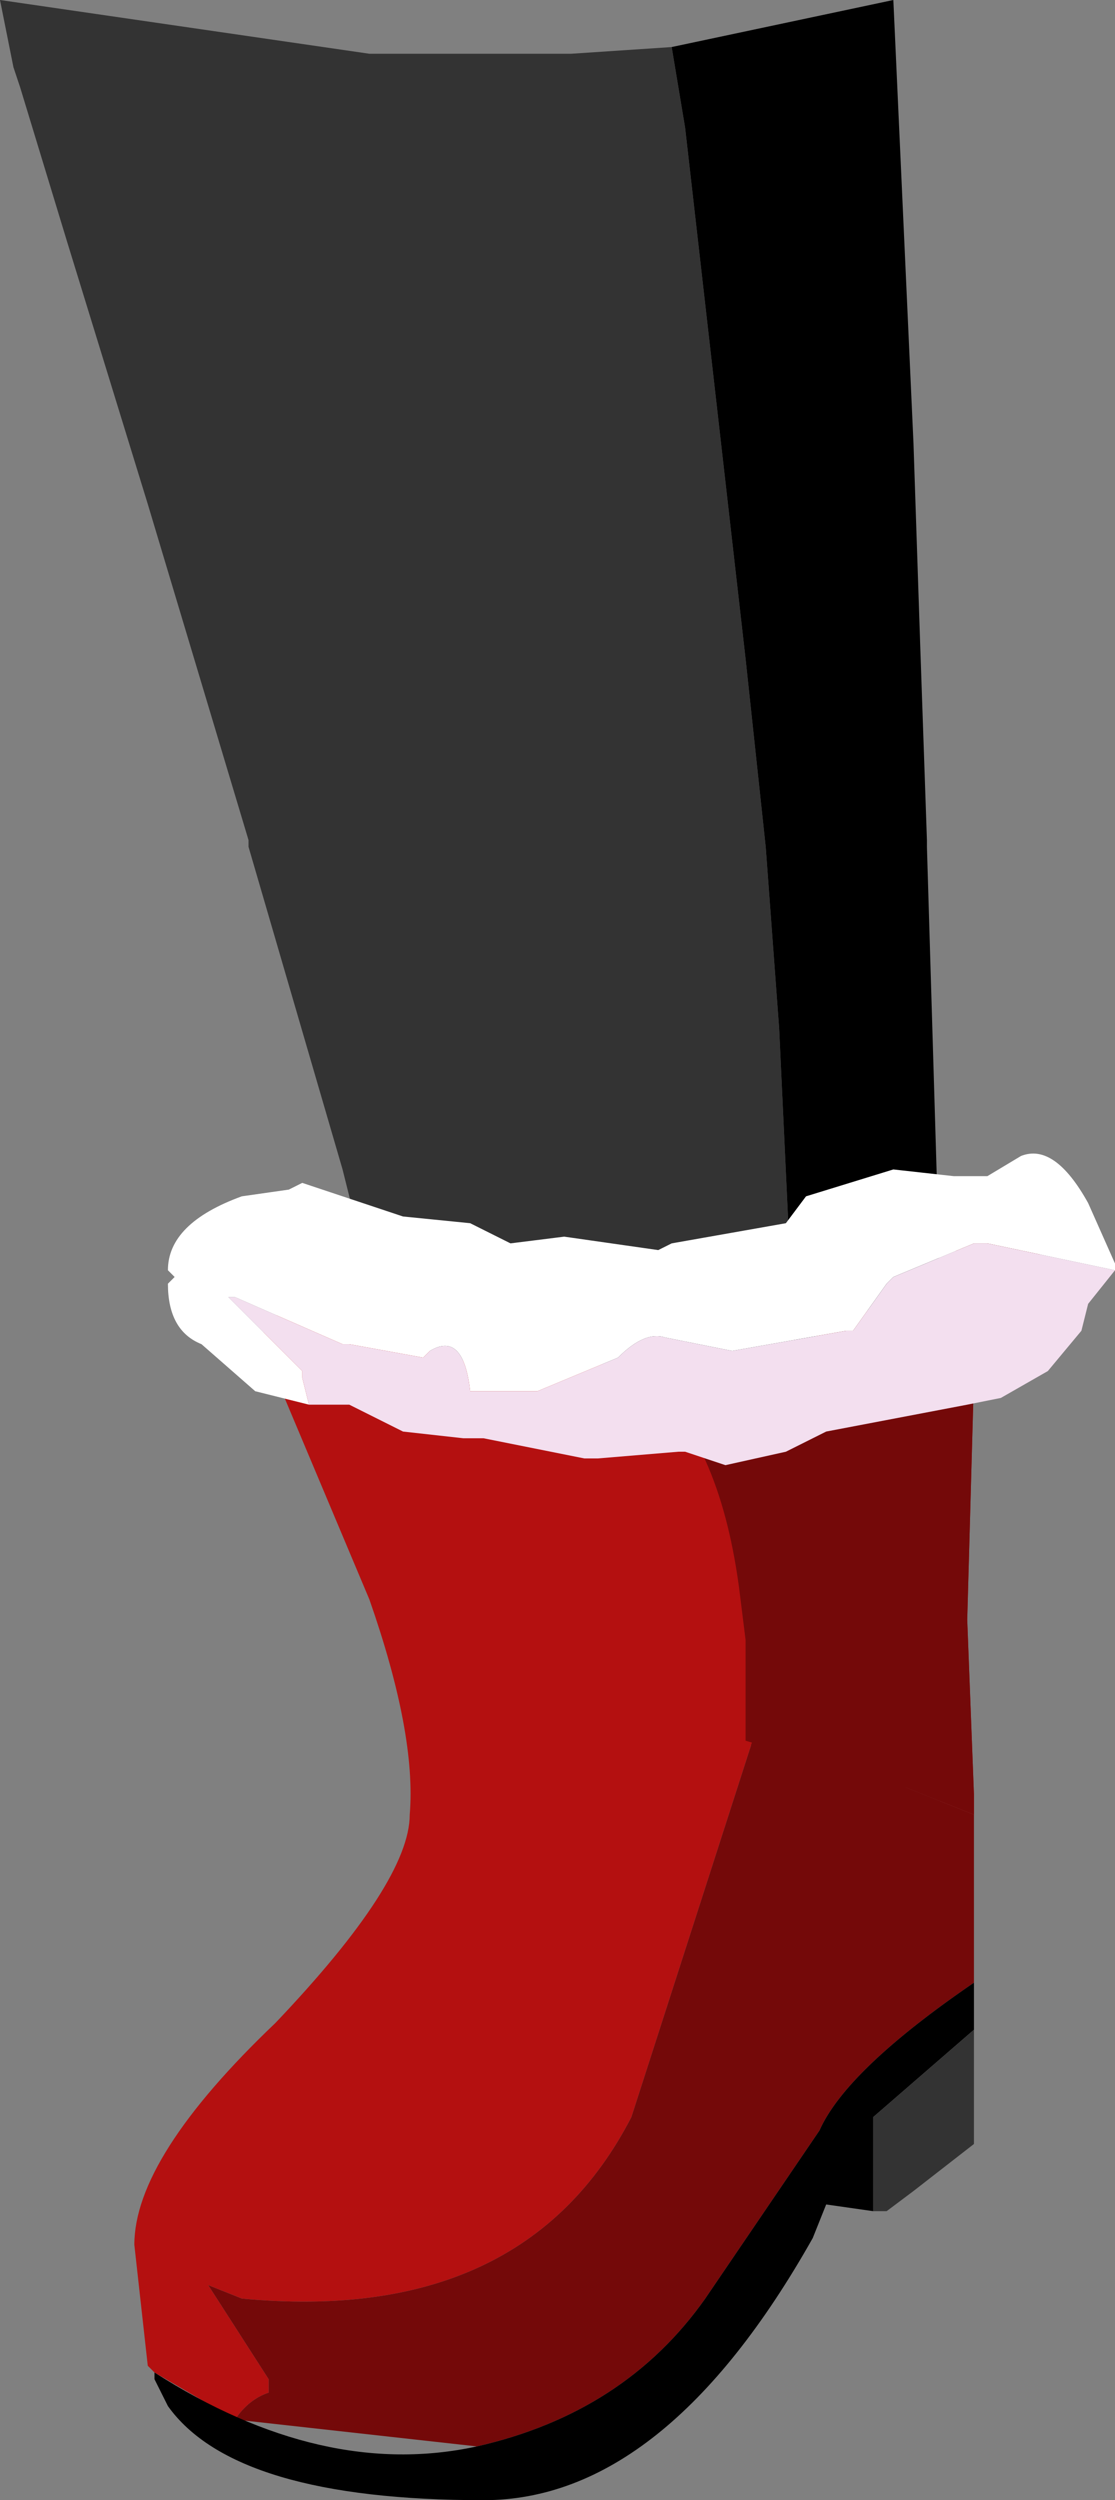 <svg xmlns="http://www.w3.org/2000/svg" xmlns:ffdec="https://www.free-decompiler.com/flash" xmlns:xlink="http://www.w3.org/1999/xlink" ffdec:objectType="frame" width="8.3" height="18.6"><rect width="100%" height="100%" fill="#808080" stroke="none"/><use ffdec:characterId="1" xlink:href="#a" width="8.3" height="18.6"/><defs><g id="a" fill-rule="evenodd"><path fill="#333" d="M5.8 13.05 5 12.8l-1.65-.7-.05-.3-.15-.7-.6-2.4-.7-2.4v-.05l-.75-2.5L.5 1.8.15.65.1.5 0 0l2.75.4h1.5L5 .35l.1.6.45 3.95.15 1.4.1 1.35.15 3.2-.05.95v.4l-.05.75z"/><path d="m5.8 13.05.05-.1.05-.75v-.4l.05-.95-.15-3.2-.1-1.35-.15-1.4L5.1.95 5 .35 6.65 0l.15 3.3.05 1.5.05 1.45v.05L7 9.65l.05 2.15v.35L7 13.4l-.25-.1z"/><path fill="#b41010" d="m7.6 8.95.15.4q-.5.4-.5.9l-.05 1.8.05 1.3v.15l-.5-.2L5 12.8l-2.15-.95-.15-.1L1.95 10q0-.2.2-.25l1.4.4.25-.05.7.05.3.05h.3q.65.15 1.9-.8l.55-.45z"/><path fill="#b41010" d="m1.75 18-.6-.35-.05-.05-.1-.9q0-.65 1.05-1.65 1-1.05 1-1.55.05-.6-.3-1.6l-.8-1.9q0-.2.2-.25l1.4.4.25-.05.7.05.3.05h.3l-.3.05q.55.45.7 1.55l.05.4v.15l.1-.35v.8l-.95 2.95q-.8 1.55-2.9 1.35l-.25-.1.45.7v.1q-.15.05-.25.2"/><path fill="#740909" d="m5.65 12.8.15.15.95.35.5.2v1.25q-.95.65-1.15 1.1l-.85 1.25q-.6.85-1.7 1.1l-1.8-.2q.1-.15.25-.2v-.1l-.45-.7.25.1q2.1.2 2.9-1.35z"/><path fill="#740909" d="M7.55 8.95h.05l.15.4q-.5.4-.5.9l-.05 1.8.05 1.3v.15l-.5-.2-1.2-.35v-.75l-.05-.4q-.15-1.1-.7-1.55Q5.9 10.2 7 9.4z"/><path d="m6.5 16.45-.35-.05-.1.25Q4.95 18.6 3.6 18.6q-1.85 0-2.35-.7l-.05-.1-.05-.1v-.05q1.25.8 2.4.55 1.1-.25 1.7-1.1l.85-1.25q.2-.45 1.15-1.1v.35l-.75.65z"/><path fill="#333" d="M6.5 16.45v-.7l.75-.65v.85l-.45.35-.2.15z"/><path fill="#fff" d="m2.3 10.45-.4-.1-.4-.35q-.25-.1-.25-.45l.05-.05-.05-.05q0-.35.55-.55l.35-.05.1-.05.75.25.5.05.3.15.4-.05.7.1.1-.05.85-.15.15-.2.65-.2.45.05h.25l.25-.15q.25-.1.5.35l.2.45v.05l-.95-.2h-.1l-.6.25-.05.05-.25.35H6.3l-.85.15-.5-.1q-.15-.05-.35.15l-.6.25h-.5q-.05-.45-.3-.3l-.05.05-.55-.1h-.05l-.8-.35H1.7l.55.55v.05z"/><path fill="#f3dfef" d="m8.3 9.45-.2.25-.05.2-.25.3-.35.2-.25.05-1.05.2-.3.15-.45.1-.3-.1h-.05l-.6.05h-.1l-.75-.15h-.15L3 10.65l-.4-.2h-.3l-.05-.2v-.05l-.55-.55h.05l.8.35h.05l.55.1.05-.05q.25-.15.3.3H4l.6-.25q.2-.2.35-.15l.5.1.85-.15h.05l.25-.35.05-.05.6-.25h.1z"/></g></defs></svg>